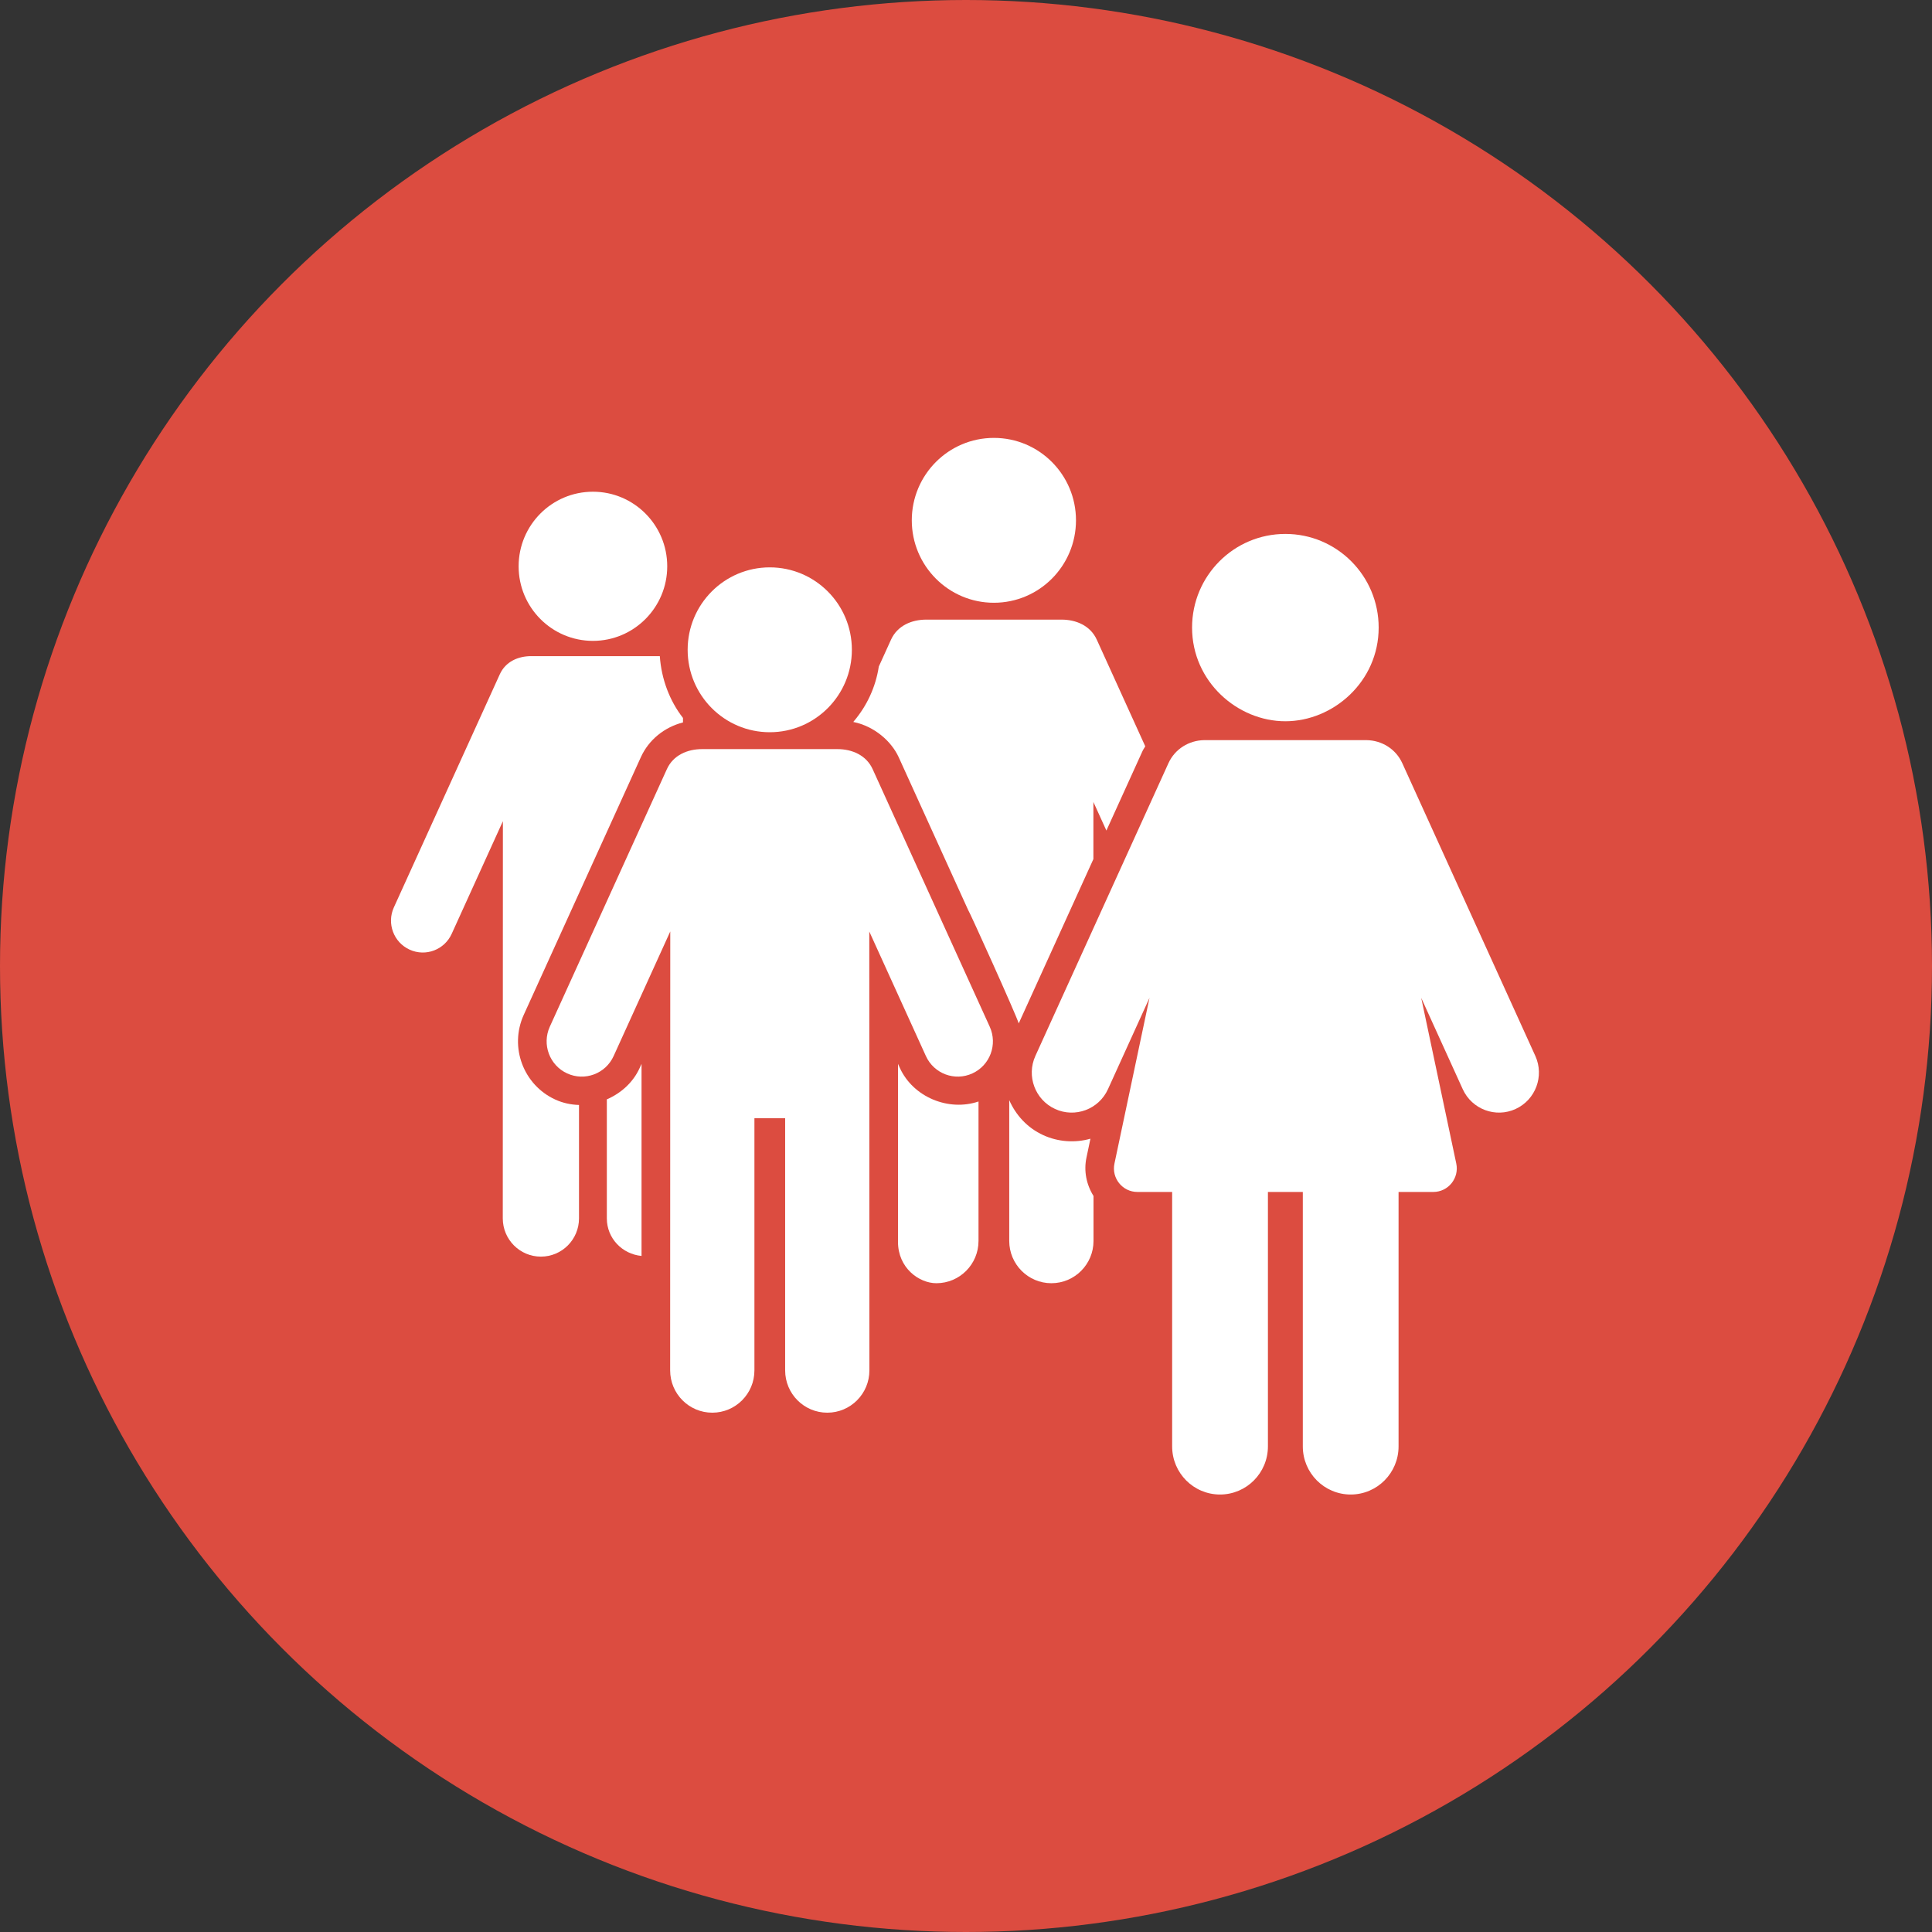<?xml version="1.0" encoding="UTF-8"?>
<svg width="84px" height="84px" viewBox="0 0 84 84" version="1.1" xmlns="http://www.w3.org/2000/svg" xmlns:xlink="http://www.w3.org/1999/xlink">
    <rect x="0" y="0" width="84" height="84" fill="#333333" stroke="none"/>
    <!-- Generator: Sketch 49 (51002) - http://www.bohemiancoding.com/sketch -->
    <title>ic-community</title>
    <desc>Created with Sketch.</desc>
    <defs></defs>
    <g id="Page-1" stroke="none" stroke-width="1" fill="none" fill-rule="evenodd">
        <g id="Home" transform="translate(-598, -500)">
            <g id="Section" transform="translate(170, 500)">
                <g id="Group-3" transform="translate(320, 0)">
                    <g id="ic-community" transform="translate(108, 0)">
                        <circle id="Oval" fill="#DC4C40" cx="42" cy="42" r="42"></circle>
                        <g id="ic-group" transform="translate(17, 19)" fill="#FFFFFF" fill-rule="nonzero">
                            <path d="M27.292,25.496 C30.255,18.976 29.47,20.703 30.539,18.352 L30.539,15.869 L31.104,17.111 L32.67,13.665 C32.704,13.588 32.754,13.522 32.794,13.449 L30.687,8.814 C30.411,8.202 29.787,7.94 29.156,7.94 C28.369,7.94 23.741,7.94 23.272,7.94 C22.639,7.94 22.015,8.202 21.739,8.814 L21.209,9.98 C21.072,10.879 20.69,11.687 20.131,12.35 C20.12,12.364 20.109,12.377 20.099,12.391 C20.104,12.392 20.107,12.392 20.112,12.392 C21.02,12.579 21.759,13.232 22.075,13.925 L25.082,20.541 C25.142,20.611 27.181,25.12 27.292,25.496 Z" id="XMLID_170_"></path>
                            <path d="M16.468,12.836 C18.44,12.836 20.038,11.231 20.038,9.252 C20.038,7.271 18.44,5.668 16.468,5.668 C14.497,5.668 12.898,7.271 12.898,9.252 C12.898,11.231 14.497,12.836 16.468,12.836 Z" id="XMLID_169_"></path>
                            <path d="M30.238,31.328 L30.41,30.509 C29.747,30.699 29.003,30.651 28.357,30.353 C27.666,30.037 27.165,29.481 26.88,28.833 L26.88,34.953 C26.88,35.969 27.701,36.792 28.712,36.792 C29.724,36.792 30.544,35.969 30.544,34.953 L30.544,32.999 C30.234,32.502 30.114,31.911 30.238,31.328 Z" id="XMLID_168_"></path>
                            <path d="M22.123,27.43 L22.043,27.254 L22.045,27.361 L22.043,34.991 C22.043,36.137 22.966,36.792 23.712,36.792 C24.725,36.792 25.544,35.969 25.544,34.953 L25.544,28.891 C24.244,29.333 22.701,28.703 22.123,27.43 Z" id="XMLID_167_"></path>
                            <path d="M26.212,7.207 C28.184,7.207 29.782,5.602 29.782,3.623 C29.782,1.642 28.184,0.039 26.212,0.039 C24.242,0.039 22.643,1.642 22.643,3.623 C22.643,5.602 24.242,7.207 26.212,7.207 Z" id="XMLID_166_"></path>
                            <path d="M38.885,12.359 C40.963,12.359 42.942,10.637 42.942,8.286 C42.942,6.036 41.125,4.214 38.885,4.214 C36.645,4.214 34.829,6.036 34.829,8.286 C34.829,10.632 36.802,12.359 38.885,12.359 Z" id="XMLID_165_"></path>
                            <path d="M49.753,26.909 L43.97,14.184 C43.684,13.554 43.068,13.192 42.423,13.18 L35.348,13.18 C34.703,13.192 34.087,13.555 33.801,14.184 L28.017,26.909 C27.619,27.784 28.003,28.818 28.875,29.217 C29.74,29.615 30.774,29.235 31.173,28.355 L32.978,24.385 L31.455,31.588 C31.319,32.221 31.801,32.824 32.451,32.824 L33.963,32.824 L33.963,43.888 C33.963,45.043 34.895,45.979 36.044,45.979 C37.194,45.979 38.127,45.043 38.127,43.888 L38.127,32.824 L39.644,32.824 L39.644,43.888 C39.644,45.043 40.576,45.979 41.726,45.979 C42.875,45.979 43.807,45.043 43.807,43.888 L43.807,32.824 L45.319,32.824 C45.969,32.824 46.451,32.221 46.316,31.588 L44.792,24.385 L46.597,28.355 C46.997,29.235 48.03,29.615 48.895,29.217 C49.767,28.817 50.151,27.784 49.753,26.909 Z" id="XMLID_164_"></path>
                            <path d="M5.773,25.121 L7.709,20.861 L10.862,13.924 C11.209,13.157 11.894,12.615 12.695,12.41 L12.695,12.215 C12.117,11.477 11.755,10.523 11.688,9.528 L6.117,9.528 C5.528,9.522 4.981,9.766 4.73,10.318 L0.125,20.451 C-0.192,21.148 0.114,21.971 0.808,22.288 C1.509,22.61 2.324,22.294 2.638,21.603 L4.865,16.704 C4.865,17.102 4.86,23.165 4.86,33.972 C4.86,34.891 5.602,35.636 6.517,35.636 C7.433,35.636 8.174,34.891 8.174,33.972 L8.174,29.042 C7.823,29.032 7.472,28.958 7.141,28.806 C5.762,28.175 5.132,26.529 5.773,25.121 Z" id="XMLID_163_"></path>
                            <path d="M9.384,28.798 L9.384,33.972 C9.384,34.838 10.051,35.527 10.893,35.606 L10.893,27.256 L10.813,27.431 C10.527,28.063 9.999,28.532 9.384,28.798 Z" id="XMLID_162_"></path>
                            <path d="M8.78,8.864 C10.563,8.864 12.01,7.412 12.01,5.622 C12.01,3.83 10.563,2.379 8.78,2.379 C6.995,2.379 5.549,3.83 5.549,5.622 C5.549,7.412 6.995,8.864 8.78,8.864 Z" id="XMLID_161_"></path>
                            <path d="M20.942,14.443 C20.665,13.832 20.042,13.57 19.411,13.57 C18.89,13.57 14.255,13.57 13.526,13.57 C12.893,13.57 12.271,13.83 11.994,14.443 L6.904,25.64 C6.555,26.41 6.893,27.319 7.659,27.67 C8.421,28.021 9.33,27.688 9.681,26.912 L12.142,21.498 L12.137,40.582 C12.137,41.598 12.957,42.421 13.969,42.421 C14.981,42.421 15.801,41.598 15.801,40.582 L15.801,29.619 L17.137,29.619 L17.137,40.582 C17.137,41.598 17.957,42.421 18.969,42.421 C19.98,42.421 20.8,41.598 20.8,40.582 L20.795,21.501 L23.255,26.912 C23.607,27.688 24.516,28.021 25.277,27.67 C26.045,27.319 26.382,26.41 26.032,25.64 L20.942,14.443 Z" id="XMLID_160_"></path>
                        </g>
                    </g>
                </g>
            </g>
        </g>
    </g>
</svg>